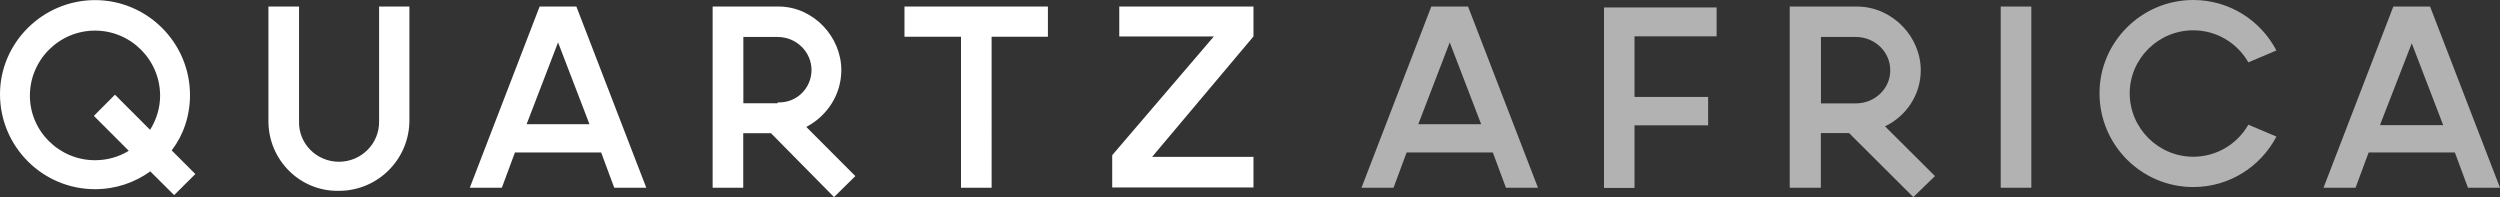 <svg xmlns="http://www.w3.org/2000/svg" width="444" height="35" viewBox="0 0 444 35">
    <rect x="0" y="0" width="444" height="35" fill="#333333" stroke="none"/>
    <g fill="none" fill-rule="evenodd">
        <g fill-rule="nonzero">
            <g>
                <path fill="#FFF" d="M222.618 1.164h-23.836v5.309h16.8l-18.055 21.09v5.728h25.091v-5.436h-18l18-21.382v-5.31zm-61.982 5.363h10.037v26.818h5.436V6.527h10V1.164h-25.473v5.363zm-11.218 5.928c0-5.891-4.873-11.164-10.927-11.291h-11.927v32.181H132v-9.69h4.927L148.127 35l3.782-3.727-8.709-8.728c3.69-1.945 6.218-5.727 6.218-10.09zm-11.309 5.89h-6.09V6.564h6.09c3.31 0 6.018 2.636 6.018 5.89-.018 3.255-2.709 5.891-6.018 5.728v.163zM95.836 1.164l-12.4 32.181h5.691l2.328-6.272h15.309l2.327 6.272h5.69L102.365 1.164h-6.528zm-2.309 20.89L99.11 7.528l5.582 14.528H93.527m-26.2-.528c.073 3.982-3.163 7.2-7.127 7.2-3.982 0-7.218-3.236-7.09-7.2V1.164h-5.437v20.363c0 6.891 5.618 12.51 12.527 12.364 6.91 0 12.51-5.618 12.51-12.51V1.165h-5.383v20.363zm-33.582-4.636C33.745 7.6 26.164.018 16.873.018 7.563.036 0 7.6 0 16.728 0 26.035 7.564 33.6 16.873 33.6c3.654 0 7.054-1.164 9.818-3.164l4.236 4.219 3.764-3.746-4.2-4.2c2.036-2.636 3.254-6.073 3.254-9.818m-7.09 6.164l-6.237-6.237-3.745 3.764 6.2 6.2c-1.746 1.073-3.8 1.673-6 1.673-6.382 0-11.564-5.182-11.564-11.455 0-6.364 5.182-11.564 11.564-11.564 6.363 0 11.563 5.182 11.563 11.564 0 2.164-.654 4.273-1.781 6.055z" transform="translate(-80 -769) translate(80 769)"/>
                <path fill="#B2B2B2" d="M431.582 1.164h-6.527l-12.4 32.181h5.69l2.328-6.272h15.309l2.327 6.272H444L431.582 1.164zm-8.837 20.89l5.582-14.363 5.582 14.527h-11.164v-.163zM389.527 5.383c4.182 0 7.837 2.29 9.782 5.69l4.982-2.108C401.509 3.636 395.945 0 389.527 0c-9.2 0-16.654 7.473-16.654 16.545 0 9.219 7.454 16.673 16.654 16.673 6.418 0 11.982-3.636 14.764-8.963l-4.982-2.11c-1.945 3.4-5.6 5.691-9.782 5.691-6.218 0-11.29-5.072-11.29-11.272 0-6.11 5.054-11.182 11.29-11.182zm-34.2 27.963h5.437V1.164h-5.437v32.181zm-14.2-20.872c0-5.91-4.945-11.182-11.127-11.31h-12.145v32.182h5.527v-9.709h5.018L339.8 35l3.855-3.727-8.873-8.837c3.763-1.8 6.345-5.6 6.345-9.963zm-11.527 5.89h-6.2v-11.8h6.182c3.382 0 6.127 2.637 6.127 5.91.018 3.254-2.727 5.89-6.109 5.89zm-44.764 15.019h5.455V22.255h13.073v-5.037H290.29V6.455h14.582V1.327h-20v32.055h-.037zM254.2 1.164l-12.4 32.181h5.69l2.328-6.272h15.31l2.327 6.272h5.69L260.727 1.164H254.2zm-2.31 20.89l5.583-14.527 5.582 14.528h-11.237.073z" transform="translate(-80 -769) translate(80 769)"/>
            </g>
        </g>
    </g>
</svg>
